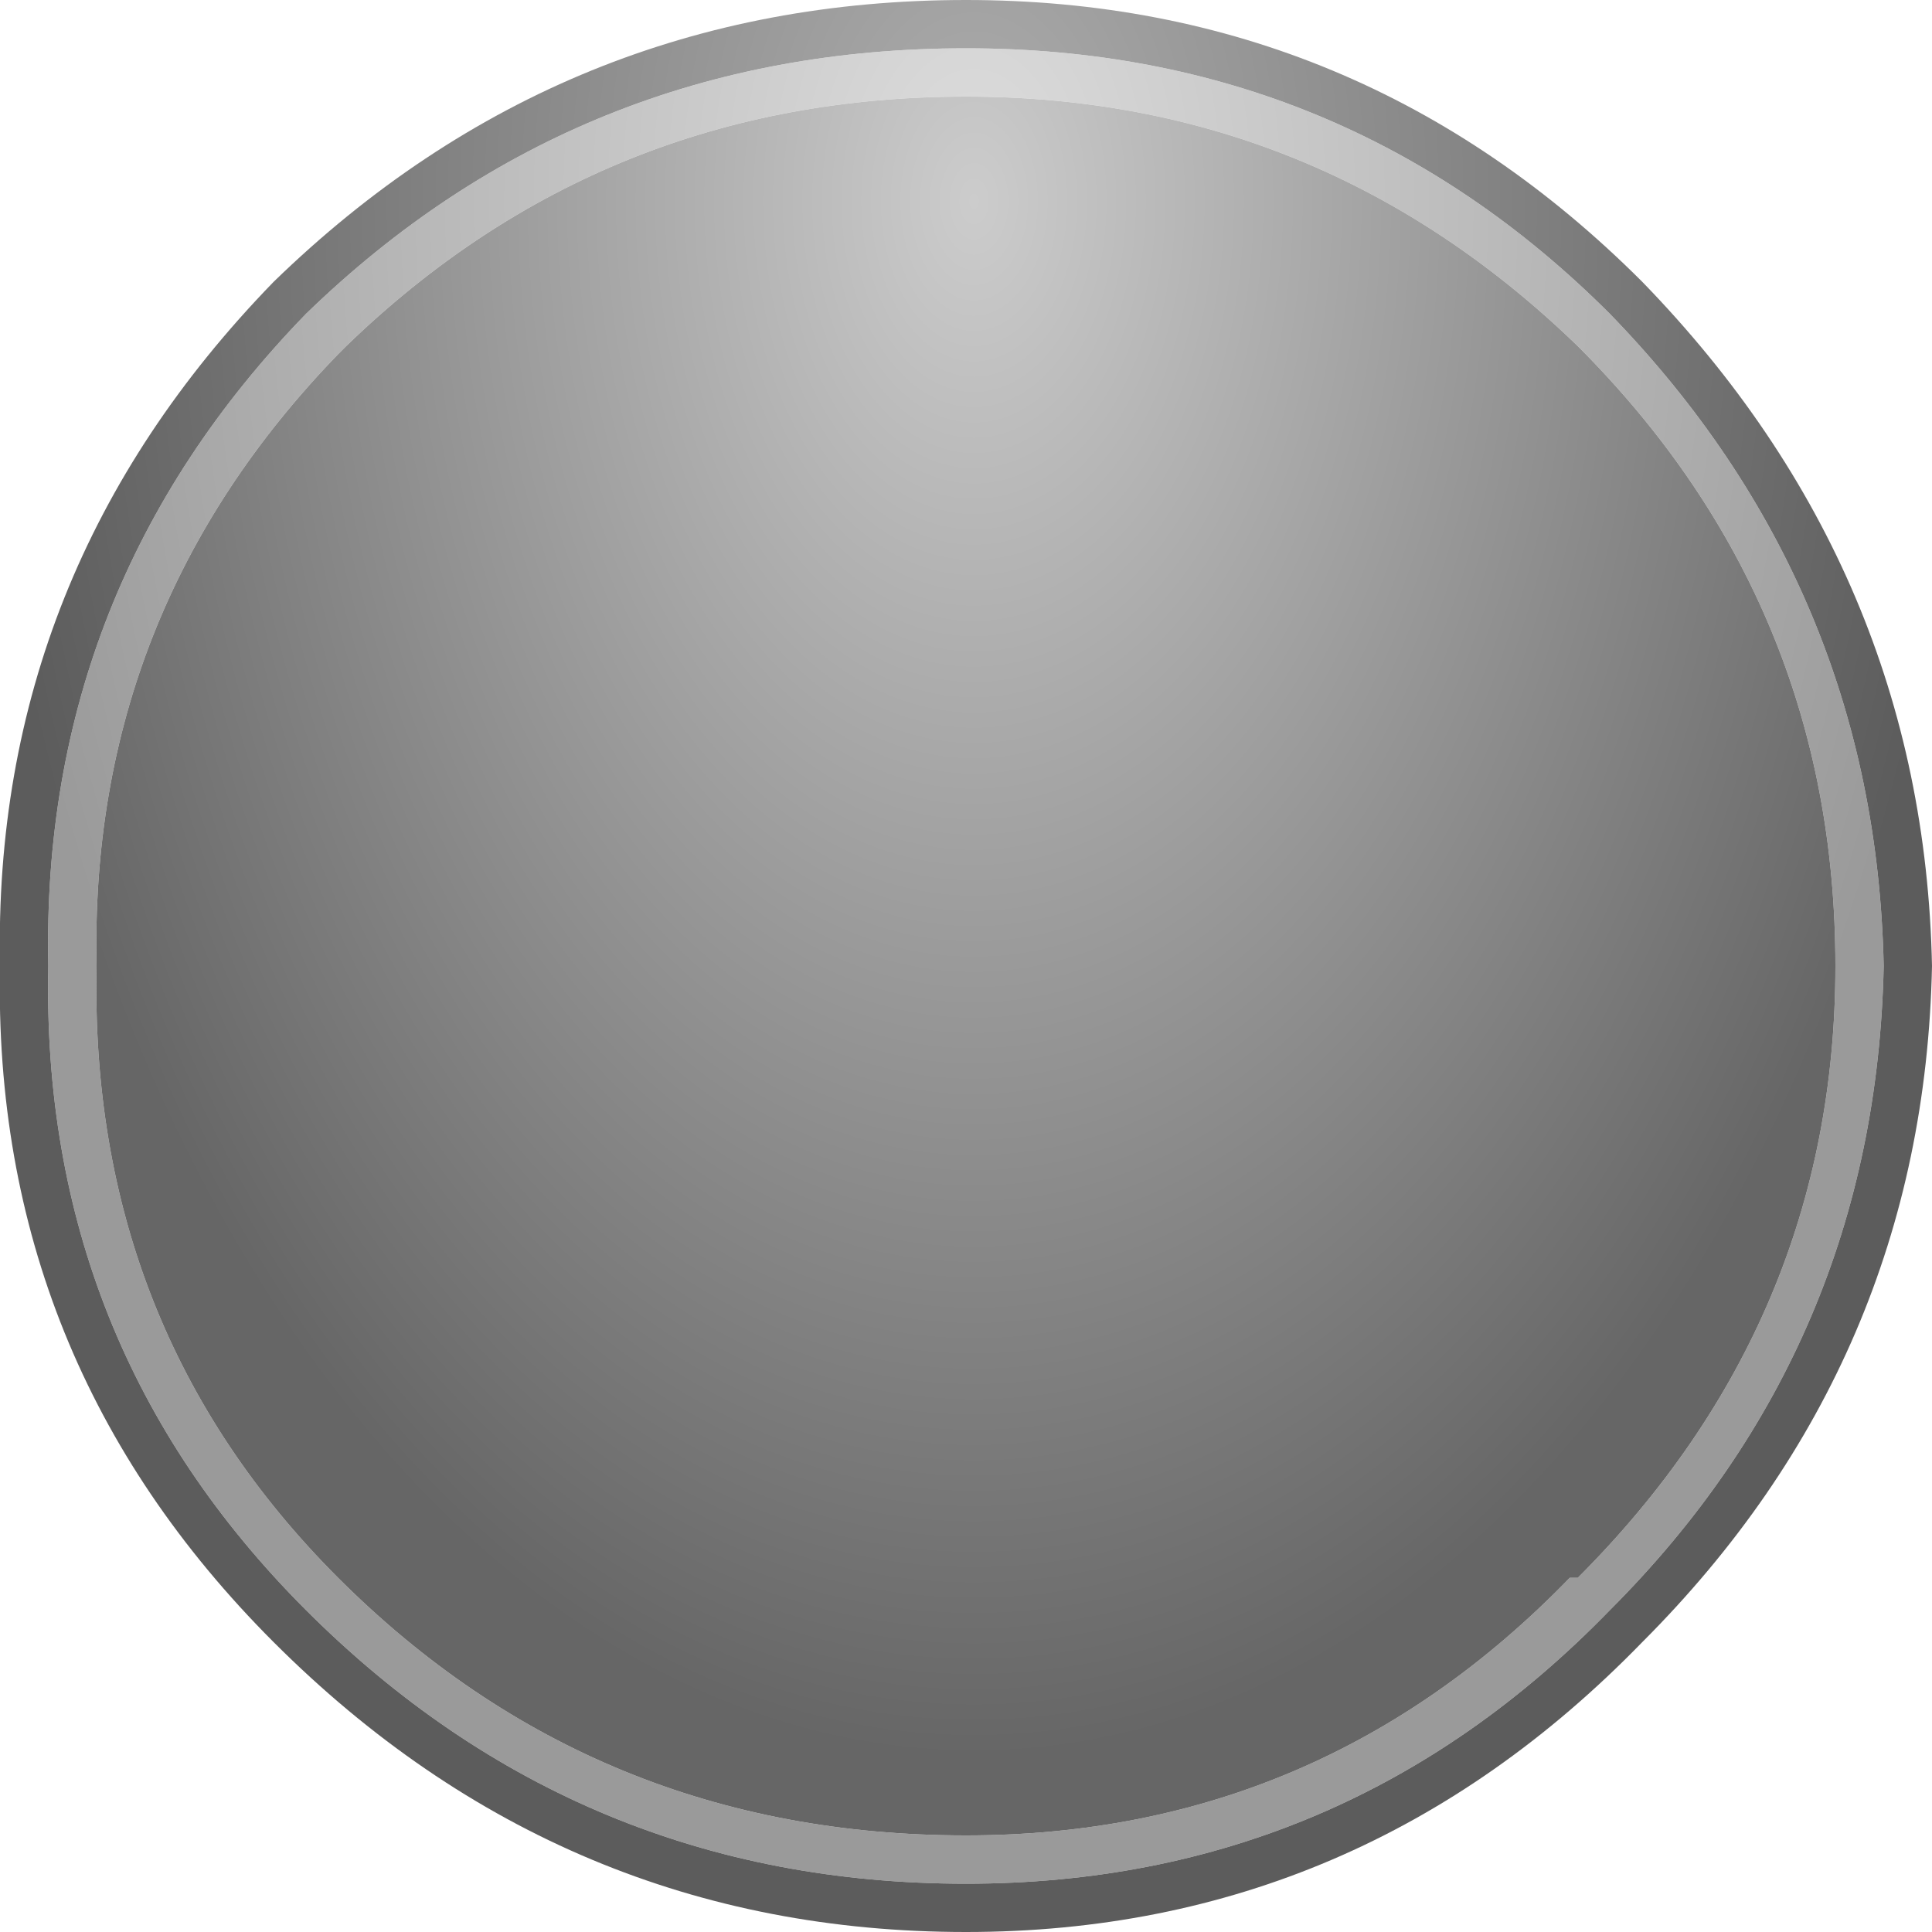 <?xml version="1.0" encoding="UTF-8" standalone="no"?>
<svg xmlns:xlink="http://www.w3.org/1999/xlink" height="12.0px" width="12.0px" xmlns="http://www.w3.org/2000/svg">
  <g transform="matrix(1.0, 0.0, 0.0, 1.0, 6.0, 6.0)">
    <use height="12.0" transform="matrix(1.0, 0.0, 0.0, 1.0, -6.0, -6.0)" width="12.0" xlink:href="#shape0"/>
    <use height="10.8" id="button" transform="matrix(1.0, 0.0, 0.0, 1.0, -5.4, -5.4)" width="10.8" xlink:href="#button0"/>
  </g>
  <defs>
    <g id="shape0" transform="matrix(1.0, 0.0, 0.0, 1.0, 6.0, 6.0)">
      <path d="M0.0 -6.0 Q2.45 -6.0 4.2 -4.25 5.95 -2.45 6.0 0.0 5.95 2.45 4.2 4.2 2.45 6.0 0.0 6.0 -2.5 6.0 -4.3 4.2 -6.05 2.45 -6.0 0.0 -6.05 -2.45 -4.3 -4.25 -2.5 -6.0 0.0 -6.0 M0.0 -5.7 Q-2.4 -5.7 -4.1 -4.05 -5.75 -2.35 -5.7 0.0 -5.75 2.35 -4.1 4.0 -2.4 5.7 0.0 5.7 2.35 5.7 4.0 4.0 5.65 2.35 5.7 0.0 5.65 -2.35 4.0 -4.05 2.35 -5.7 0.0 -5.7" fill="url(#gradient0)" fill-rule="evenodd" stroke="none"/>
      <path d="M0.0 -5.4 Q-2.25 -5.4 -3.85 -3.85 L-3.9 -3.8 Q-5.45 -2.2 -5.4 0.0 -5.45 2.25 -3.9 3.8 -2.3 5.4 0.0 5.4 2.2 5.4 3.75 3.8 L3.8 3.8 Q5.4 2.2 5.4 0.0 5.4 -2.25 3.8 -3.85 2.2 -5.4 0.0 -5.4 M0.0 -5.7 Q2.35 -5.7 4.0 -4.05 5.65 -2.35 5.7 0.0 5.65 2.35 4.0 4.0 2.35 5.7 0.0 5.7 -2.4 5.7 -4.1 4.0 -5.75 2.35 -5.7 0.0 -5.75 -2.35 -4.1 -4.05 -2.4 -5.7 0.0 -5.7" fill="url(#gradient1)" fill-rule="evenodd" stroke="none"/>
      <path d="M0.0 -5.4 Q2.2 -5.4 3.8 -3.85 5.4 -2.25 5.4 0.0 5.4 2.2 3.8 3.8 L3.75 3.8 Q2.2 5.4 0.0 5.4 -2.3 5.4 -3.9 3.8 -5.45 2.25 -5.4 0.0 -5.45 -2.2 -3.9 -3.8 L-3.85 -3.85 Q-2.25 -5.4 0.0 -5.4" fill="url(#gradient2)" fill-rule="evenodd" stroke="none"/>
    </g>
    <radialGradient cx="0" cy="0" gradientTransform="matrix(0.009, 0.0, 0.0, 0.014, 0.05, -4.75)" gradientUnits="userSpaceOnUse" id="gradient0" r="819.2" spreadMethod="pad">
      <stop offset="0.0" stop-color="#999999" stop-opacity="0.8"/>
      <stop offset="0.843" stop-color="#333333" stop-opacity="0.8"/>
    </radialGradient>
    <radialGradient cx="0" cy="0" gradientTransform="matrix(0.009, 0.0, 0.0, 0.014, 0.05, -4.75)" gradientUnits="userSpaceOnUse" id="gradient1" r="819.2" spreadMethod="pad">
      <stop offset="0.0" stop-color="#cccccc" stop-opacity="0.663"/>
      <stop offset="0.843" stop-color="#666666" stop-opacity="0.663"/>
    </radialGradient>
    <radialGradient cx="0" cy="0" gradientTransform="matrix(0.009, 0.0, 0.0, 0.014, 0.05, -4.75)" gradientUnits="userSpaceOnUse" id="gradient2" r="819.2" spreadMethod="pad">
      <stop offset="0.0" stop-color="#cccccc"/>
      <stop offset="0.843" stop-color="#666666"/>
    </radialGradient>
  </defs>
</svg>

